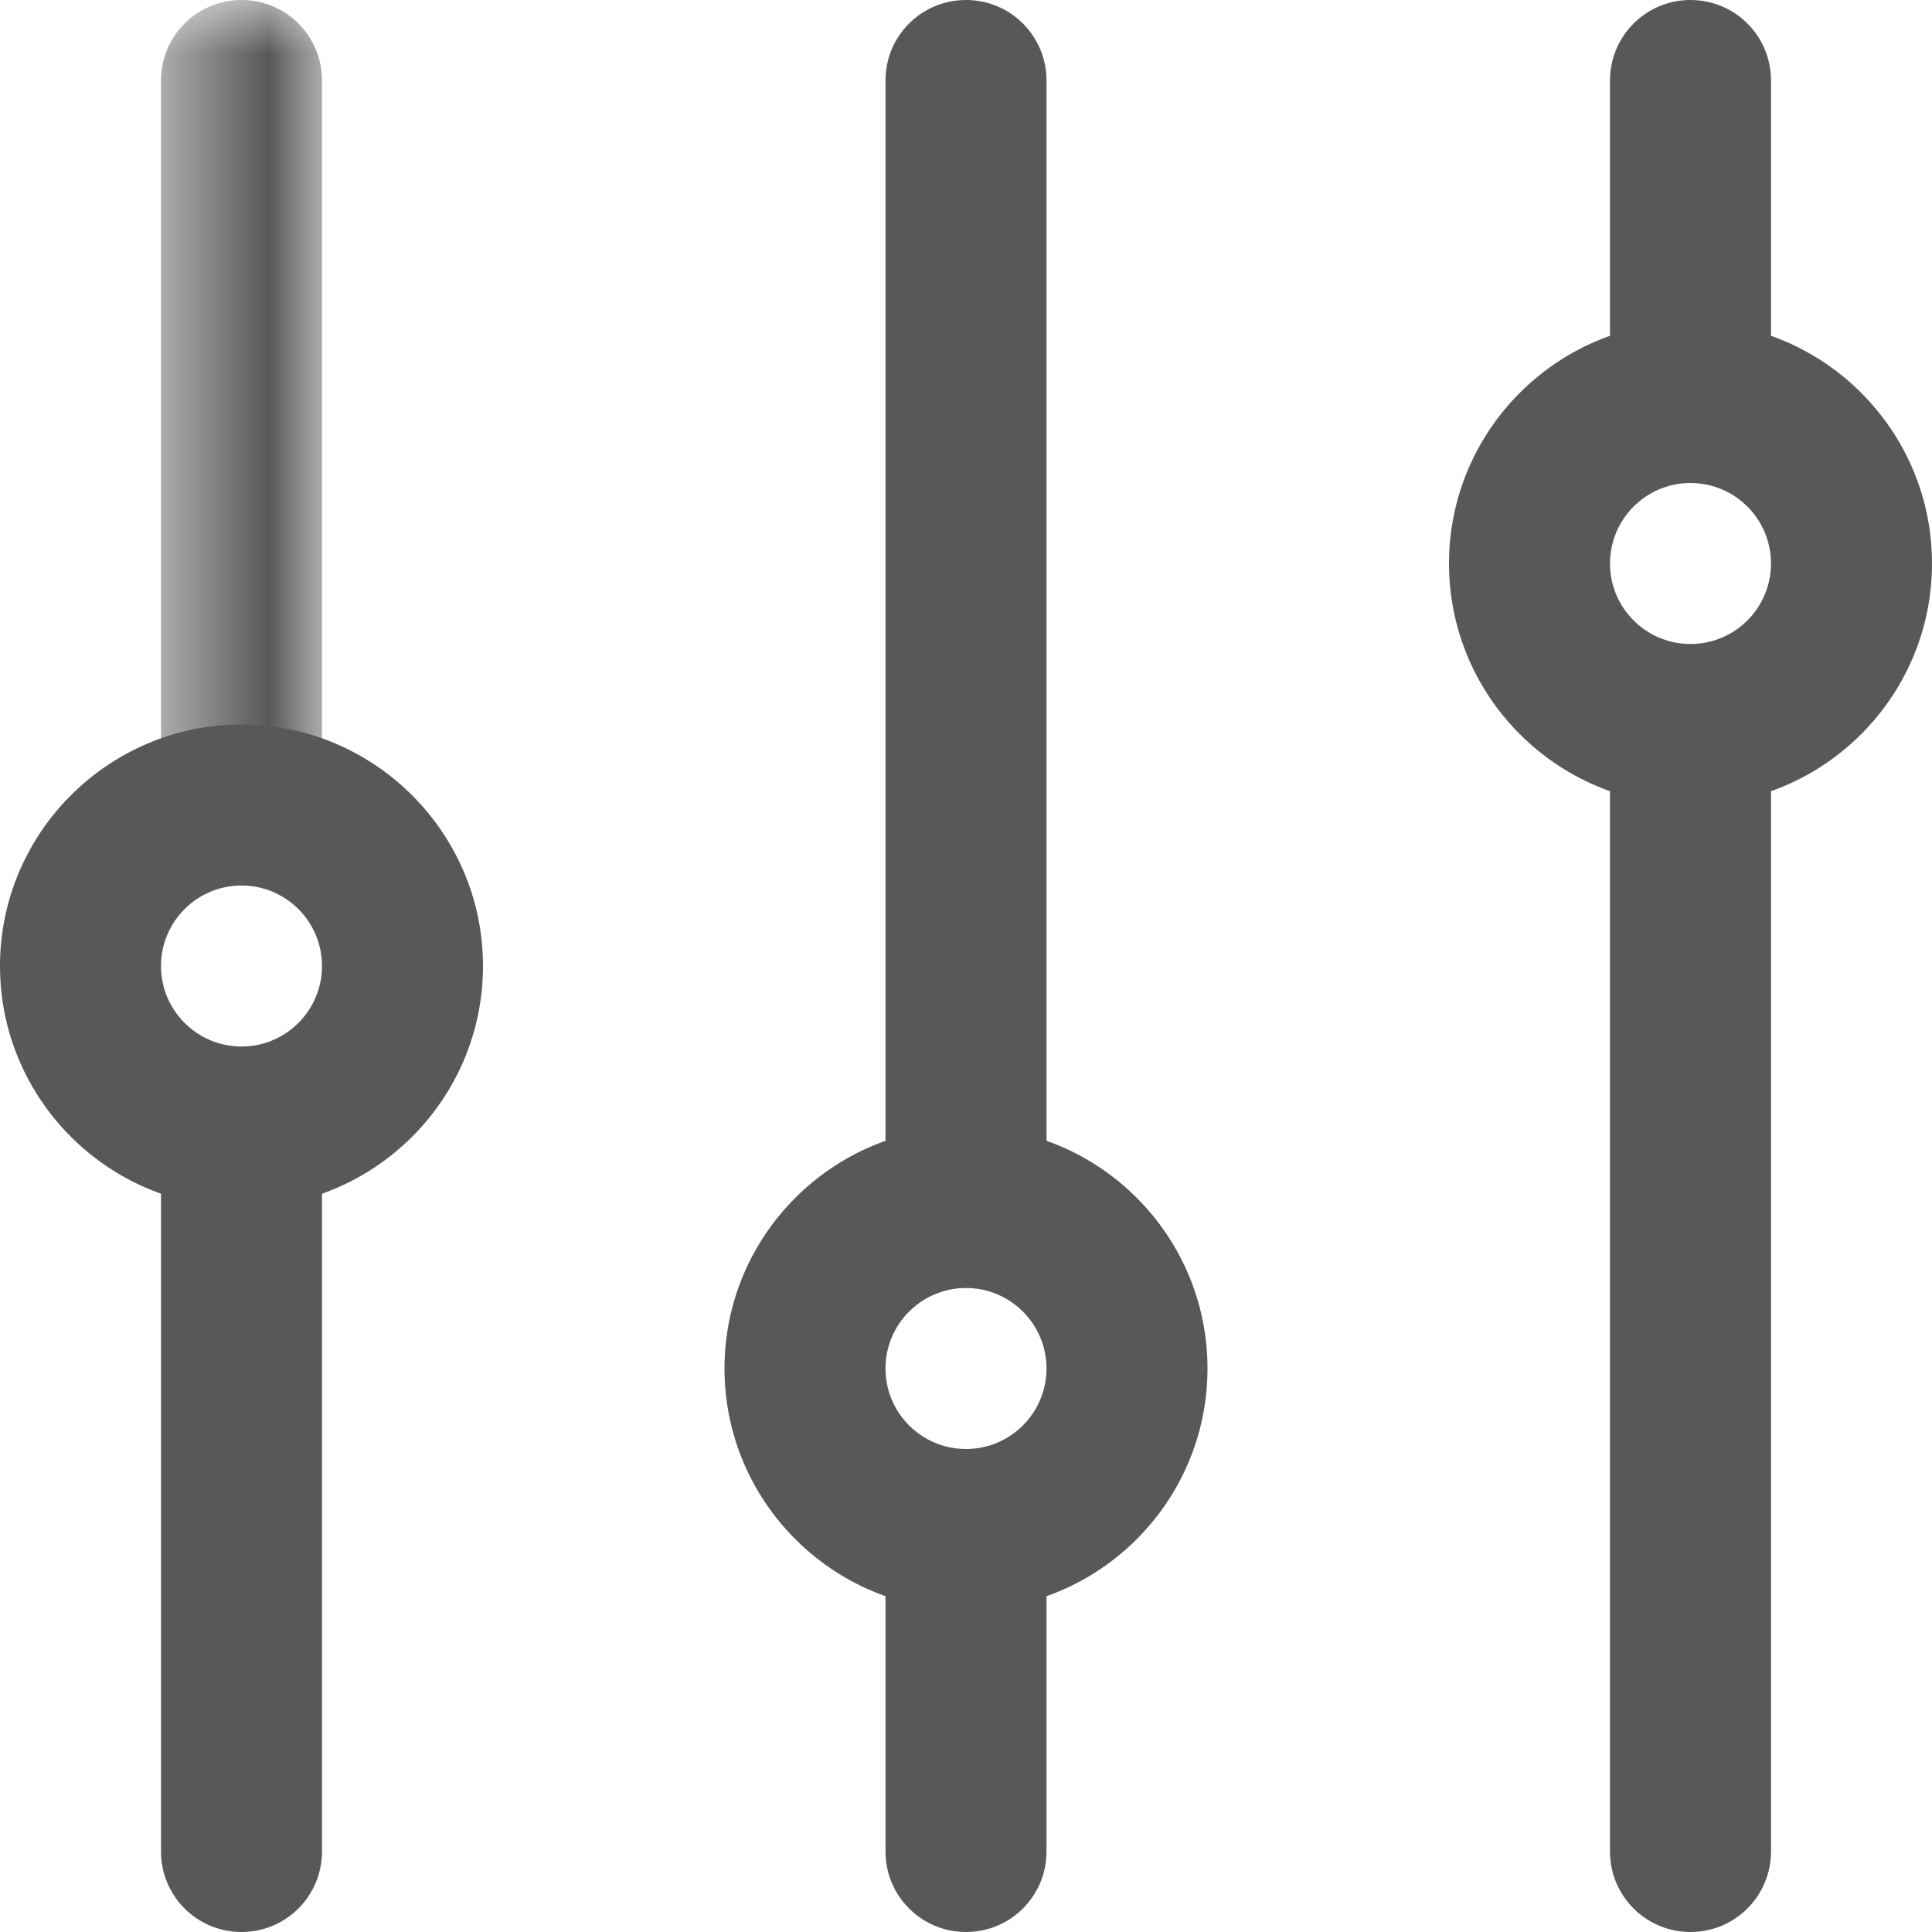 <svg width="18" height="18" viewBox="0 0 18 18" fill="none" xmlns="http://www.w3.org/2000/svg">
<path fill-rule="evenodd" clip-rule="evenodd" d="M2.25 18C1.835 18 1.5 17.665 1.5 17.25V10.649C1.5 10.234 1.835 9.899 2.25 9.899C2.665 9.899 3 10.234 3 10.649V17.25C3 17.665 2.665 18 2.25 18Z" fill="#585858"/>
<mask id="mask0" mask-type="alpha" maskUnits="userSpaceOnUse" x="1" y="0" width="2" height="9">
<path fill-rule="evenodd" clip-rule="evenodd" d="M1.5 0H3V8.1H1.5V0Z" fill="white"/>
</mask>
<g mask="url(#mask0)">
<path fill-rule="evenodd" clip-rule="evenodd" d="M2.25 8.1C1.835 8.1 1.5 7.765 1.5 7.35V0.75C1.5 0.335 1.835 -0 2.25 -0C2.665 -0 3 0.335 3 0.75V7.35C3 7.765 2.665 8.1 2.25 8.1Z" fill="#585858"/>
</g>
<path fill-rule="evenodd" clip-rule="evenodd" d="M15.75 18C15.335 18 15 17.665 15 17.25V7.35C15 6.935 15.335 6.6 15.75 6.6C16.165 6.6 16.5 6.935 16.5 7.35V17.25C16.5 17.665 16.165 18 15.75 18Z" fill="#585858"/>
<path fill-rule="evenodd" clip-rule="evenodd" d="M15.75 4.5C15.335 4.5 15 4.165 15 3.75V0.75C15 0.335 15.335 0 15.75 0C16.165 0 16.5 0.335 16.5 0.75V3.75C16.5 4.165 16.165 4.5 15.75 4.5Z" fill="#585858"/>
<path fill-rule="evenodd" clip-rule="evenodd" d="M9 18C8.585 18 8.25 17.665 8.25 17.25V14.7C8.25 14.285 8.585 13.95 9 13.95C9.415 13.95 9.75 14.285 9.75 14.7V17.25C9.75 17.665 9.415 18 9 18Z" fill="#585858"/>
<path fill-rule="evenodd" clip-rule="evenodd" d="M9 11.399C8.585 11.399 8.25 11.064 8.25 10.649V0.75C8.25 0.335 8.585 0 9 0C9.415 0 9.75 0.335 9.75 0.75V10.649C9.75 11.064 9.415 11.399 9 11.399Z" fill="#585858"/>
<path fill-rule="evenodd" clip-rule="evenodd" d="M15.75 4.5C15.336 4.5 15 4.836 15 5.25C15 5.664 15.336 6 15.75 6C16.164 6 16.5 5.664 16.5 5.25C16.5 4.836 16.164 4.5 15.75 4.5ZM15.75 7.5C14.509 7.5 13.5 6.49 13.5 5.25C13.5 4.01 14.509 3 15.75 3C16.991 3 18 4.01 18 5.25C18 6.49 16.991 7.5 15.75 7.5Z" fill="#585858"/>
<path fill-rule="evenodd" clip-rule="evenodd" d="M9 12C8.586 12 8.25 12.336 8.25 12.75C8.25 13.164 8.586 13.5 9 13.5C9.414 13.5 9.75 13.164 9.75 12.75C9.75 12.336 9.414 12 9 12ZM9 15C7.76 15 6.75 13.991 6.75 12.75C6.75 11.509 7.76 10.5 9 10.5C10.241 10.5 11.25 11.509 11.25 12.75C11.25 13.991 10.241 15 9 15Z" fill="#585858"/>
<path fill-rule="evenodd" clip-rule="evenodd" d="M2.25 8.25C1.836 8.25 1.5 8.586 1.5 9C1.5 9.414 1.836 9.75 2.25 9.75C2.664 9.75 3 9.414 3 9C3 8.586 2.664 8.25 2.25 8.25ZM2.25 11.25C1.01 11.25 0 10.241 0 9C0 7.76 1.01 6.75 2.25 6.75C3.49 6.75 4.5 7.76 4.5 9C4.5 10.241 3.49 11.25 2.25 11.25Z" fill="#585858"/>
</svg>
